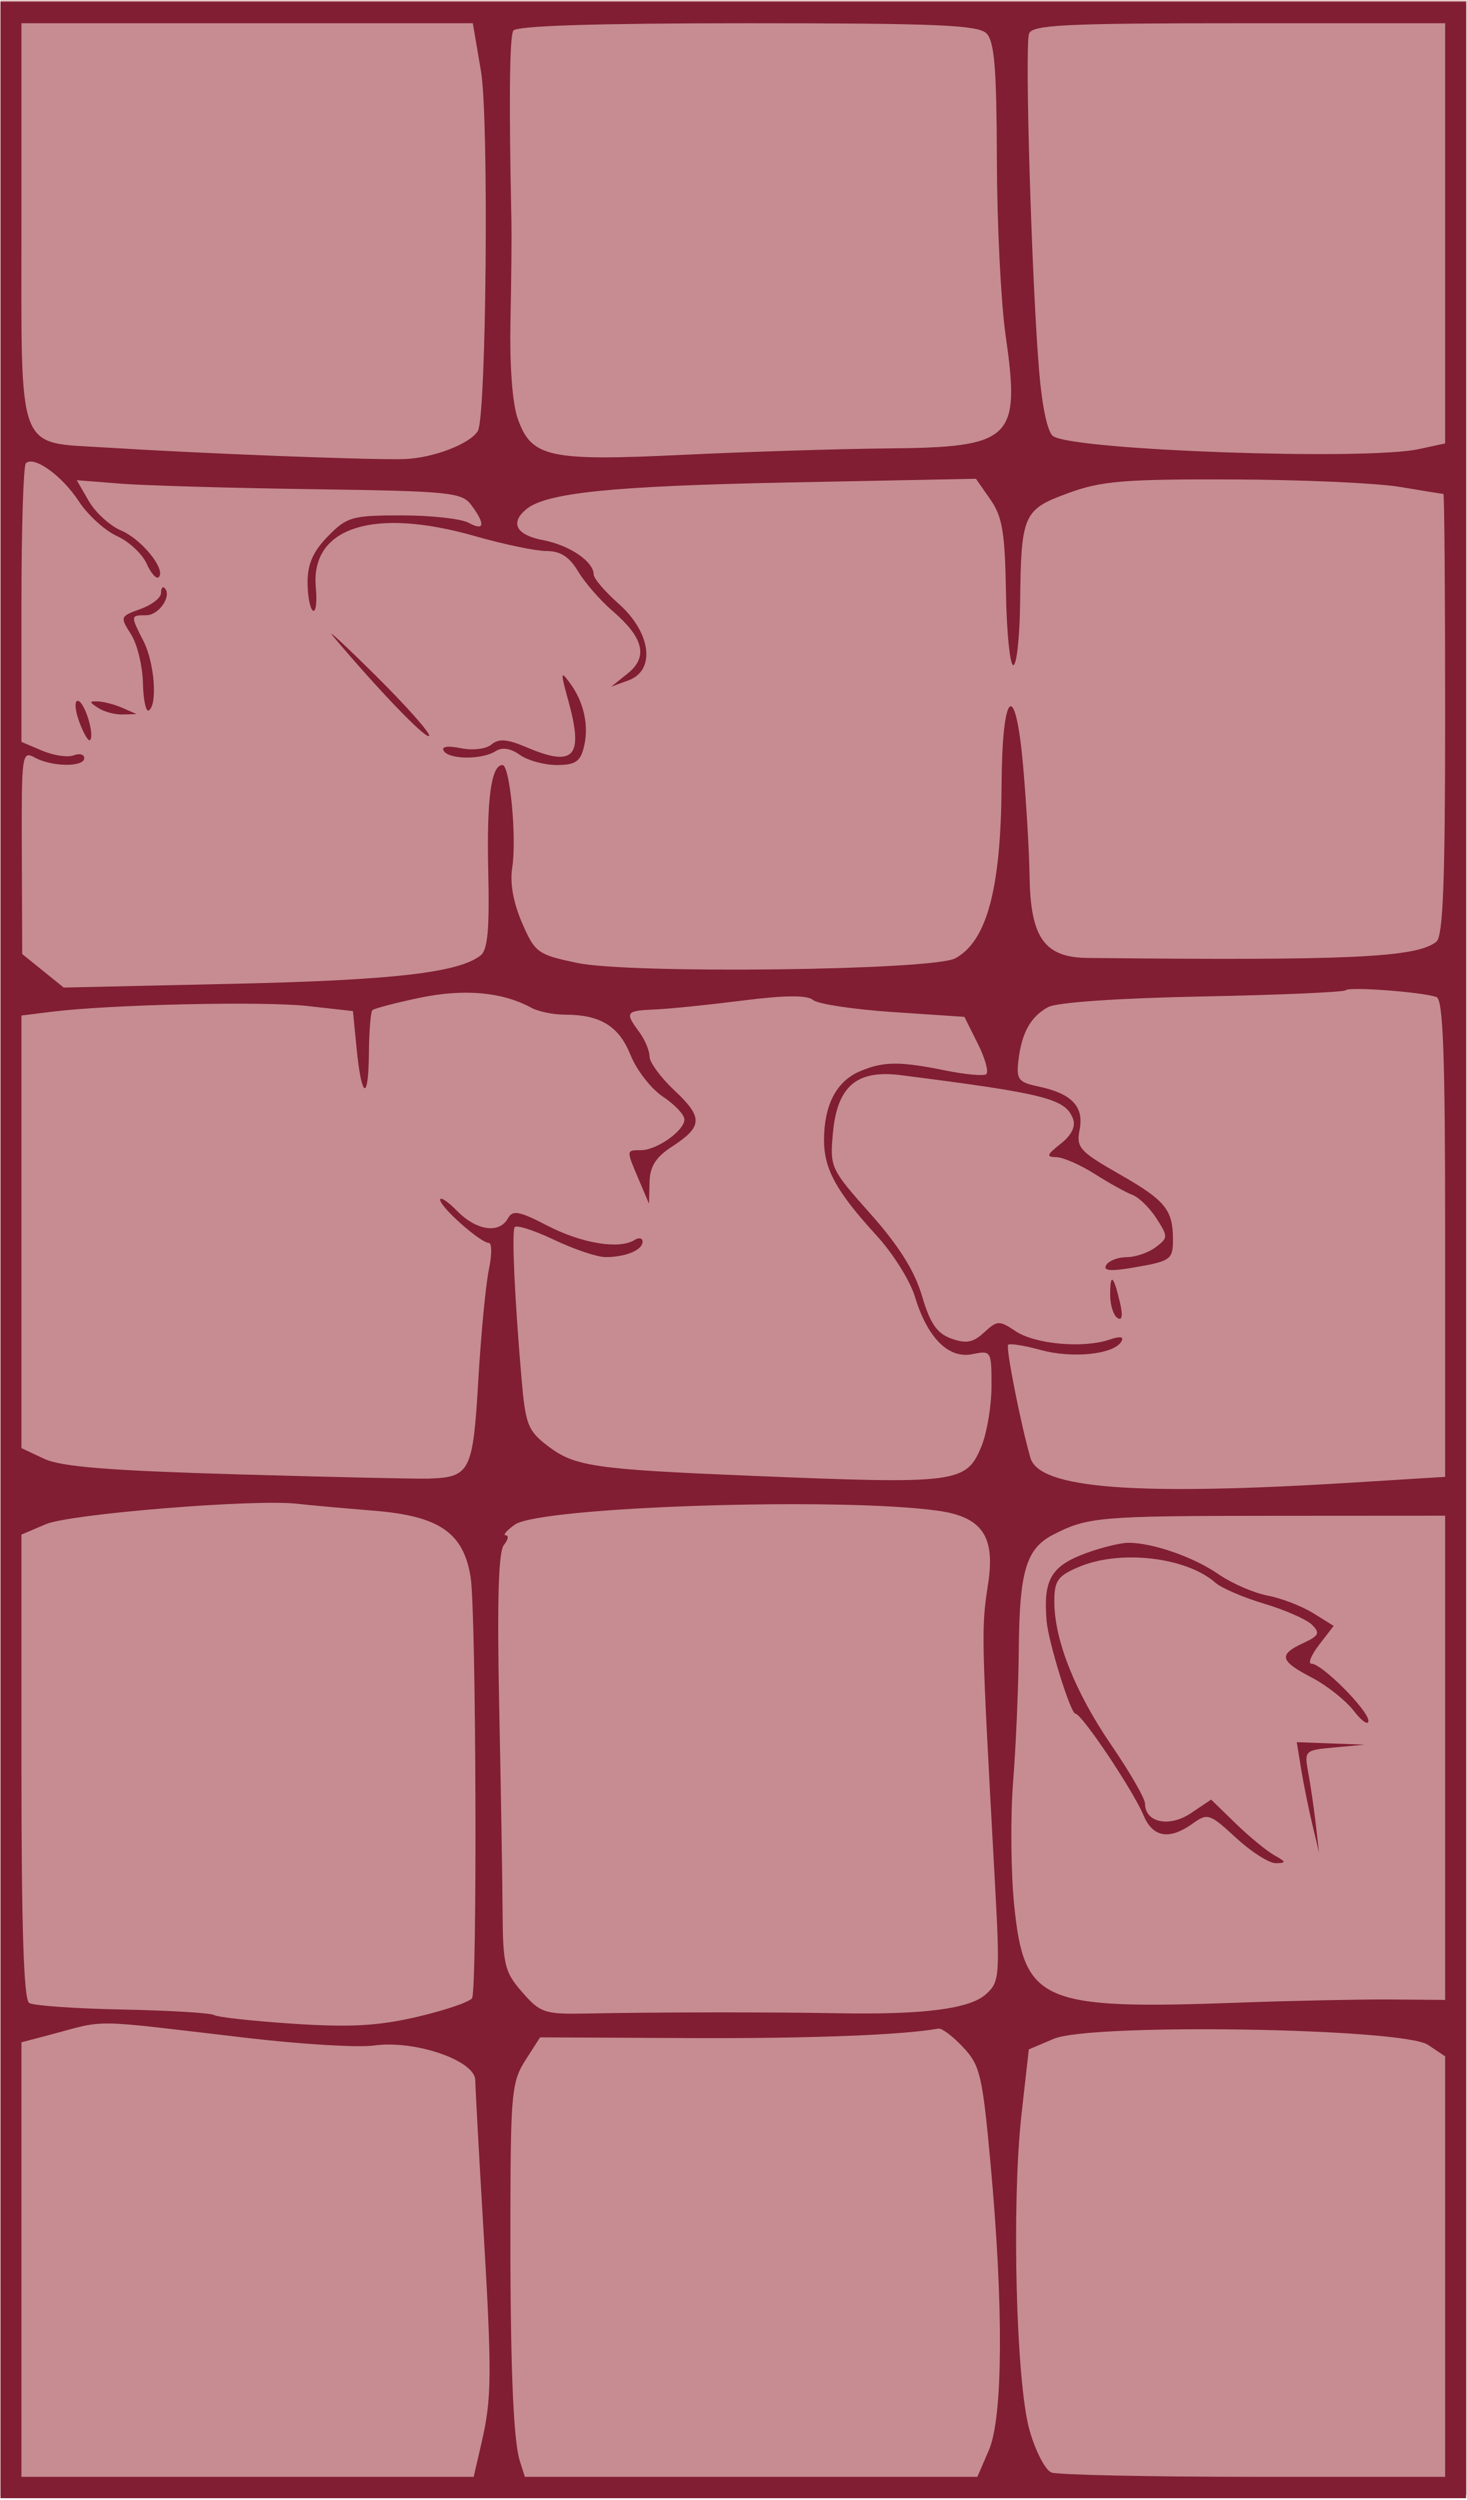 <?xml version="1.0" encoding="UTF-8" standalone="no"?>
<!DOCTYPE svg PUBLIC "-//W3C//DTD SVG 1.1//EN" "http://www.w3.org/Graphics/SVG/1.1/DTD/svg11.dtd">
<svg width="100%" height="100%" viewBox="0 0 240 409" version="1.1" xmlns="http://www.w3.org/2000/svg" xmlns:xlink="http://www.w3.org/1999/xlink" xml:space="preserve" xmlns:serif="http://www.serif.com/" style="fill-rule:evenodd;clip-rule:evenodd;stroke-linejoin:round;stroke-miterlimit:2;">
    <g transform="matrix(1,0,0,1,-244.436,-1368.74)">
        <g id="Blizzard-Room" serif:id="Blizzard Room" transform="matrix(4.167,0,0,4.167,-762.322,177.068)">
            <g transform="matrix(-6.12323e-17,-1,-1,6.12323e-17,576.802,705.925)">
                <rect x="322.001" y="277.622" width="97.923" height="57.558" style="fill:rgb(198,140,145);"/>
            </g>
            <g transform="matrix(0.274,0,0,0.28,241.622,286.051)">
                <path d="M0,175L0,350L210,350L210,0L0,0L0,175M68.852,9.75C69.994,16.323 69.619,58.189 68.401,60.161C67.269,61.992 61.953,63.976 57.829,64.107C53.131,64.256 28.627,63.325 15.056,62.483C2.184,61.684 3,63.825 3,30.845L3,3L67.68,3L68.852,9.75M141.292,4.435C142.418,5.561 142.736,9.385 142.767,22.185C142.79,31.158 143.352,42.205 144.017,46.733C146.168,61.388 145.03,62.45 127,62.614C120.125,62.676 106.989,63.079 97.81,63.51C78.54,64.413 76.084,63.887 74.113,58.435C73.345,56.312 72.94,50.979 73.072,44.73C73.191,39.103 73.254,32.925 73.212,31C72.845,14.058 72.934,4.916 73.475,4.04C73.899,3.354 85.307,3 106.988,3C134.21,3 140.104,3.247 141.292,4.435M207,32.455L207,61.909L203.25,62.705C195.628,64.321 154.069,62.897 150.853,60.909C150.045,60.41 149.264,56.898 148.827,51.798C147.758,39.311 146.742,6.115 147.379,4.456C147.85,3.227 152.542,3 177.469,3L207,3L207,32.455M11.203,70C12.486,71.925 14.946,74.125 16.671,74.889C18.395,75.652 20.316,77.398 20.94,78.768C21.564,80.138 22.344,80.989 22.673,80.66C23.741,79.592 20.231,75.338 17.268,74.111C15.68,73.453 13.604,71.6 12.654,69.992L10.927,67.068L17.214,67.551C20.671,67.816 33.063,68.166 44.752,68.328C64.415,68.601 66.114,68.768 67.47,70.562C69.513,73.262 69.35,74.258 67.066,73.035C66.002,72.466 61.692,72 57.489,72C50.375,72 49.644,72.202 46.923,74.923C44.8,77.046 44,78.809 44,81.364C44,83.299 44.346,85.096 44.768,85.357C45.191,85.618 45.378,84.166 45.184,82.131C44.377,73.675 53.39,70.818 67.98,74.905C72.094,76.057 76.713,77 78.245,77C80.235,77 81.524,77.814 82.766,79.855C83.721,81.425 85.94,83.92 87.697,85.399C92.165,89.158 92.83,91.848 89.867,94.168L87.5,96.022L90,95.123C93.912,93.717 93.21,88.409 88.581,84.394C86.611,82.686 85,80.843 85,80.299C85,78.48 81.538,76.176 77.75,75.473C73.927,74.764 72.974,73.097 75.291,71.174C78.119,68.826 87.58,67.878 113.088,67.383L139.769,66.867L141.832,69.765C143.556,72.185 143.925,74.34 144.071,82.831C144.168,88.424 144.641,93 145.123,93C145.605,93 146.045,89.063 146.1,84.25C146.241,71.835 146.528,71.196 153.005,68.872C157.734,67.175 161.009,66.908 176.5,66.961C186.4,66.994 197.2,67.464 200.5,68.005C203.8,68.546 206.613,68.991 206.75,68.994C206.887,68.997 207,82.895 207,99.878C207,123.376 206.701,130.996 205.75,131.762C202.979,133.995 193.273,134.439 155.773,134.049C149.58,133.985 147.579,131.226 147.452,122.576C147.403,119.234 146.99,112.314 146.534,107.197C145.429,94.799 143.522,96.405 143.442,109.802C143.354,124.327 141.353,131.67 136.82,134.096C133.634,135.801 90.198,136.317 82.586,134.74C76.952,133.573 76.581,133.307 74.728,129.118C73.474,126.283 72.975,123.541 73.323,121.396C73.994,117.26 73,107 71.927,107C70.294,107 69.644,111.816 69.892,122.066C70.082,129.893 69.805,132.901 68.824,133.672C65.72,136.109 56.25,137.176 33.292,137.674L9.057,138.199L6.084,135.85L3.111,133.5L3.055,119.215C3.002,105.393 3.063,104.963 4.934,105.965C7.375,107.271 12,107.315 12,106.031C12,105.499 11.317,105.325 10.482,105.645C9.647,105.966 7.622,105.672 5.982,104.993L3,103.757L3,84.545C3,73.979 3.284,65.05 3.63,64.703C4.756,63.577 8.813,66.415 11.203,70M23,82.885C23,83.556 21.665,84.569 20.033,85.138C17.142,86.146 17.108,86.235 18.689,88.648C19.581,90.01 20.354,93.078 20.406,95.466C20.458,97.854 20.837,99.6 21.25,99.345C22.526,98.557 22.066,92.649 20.494,89.636C18.612,86.028 18.615,86 20.893,86C22.715,86 24.601,83.268 23.524,82.19C23.236,81.902 23,82.215 23,82.885M47.706,89C54.146,96.486 60.942,103.392 61.408,102.926C61.7,102.633 58.253,98.817 53.747,94.447C49.241,90.076 46.522,87.625 47.706,89M81.366,98C83.592,105.876 82.207,107.367 75.329,104.493C72.615,103.359 71.385,103.266 70.358,104.117C69.588,104.757 67.669,104.984 65.948,104.64C64.058,104.262 63.132,104.404 63.509,105.015C64.271,106.247 69.017,106.275 70.938,105.06C71.875,104.467 73.084,104.646 74.41,105.575C75.529,106.359 77.911,107 79.703,107C82.345,107 83.081,106.527 83.589,104.5C84.345,101.489 83.616,98.207 81.59,95.5C80.243,93.7 80.221,93.95 81.366,98M11.292,100.962C11.907,102.591 12.597,103.737 12.825,103.508C13.539,102.795 12.009,98 11.068,98C10.576,98 10.677,99.333 11.292,100.962M14,99C14.825,99.533 16.4,99.945 17.5,99.914L19.5,99.859L17.5,99C16.4,98.527 14.825,98.116 14,98.086C12.667,98.037 12.667,98.138 14,99M76.064,141.034C77.056,141.565 79.219,142 80.869,142C85.953,142 88.625,143.61 90.284,147.672C91.144,149.777 93.231,152.4 94.921,153.5C96.611,154.6 97.996,156.037 97.997,156.693C98.001,158.257 94.04,161 91.777,161C89.634,161 89.638,160.938 91.461,165.135L92.922,168.5L92.999,165.5C93.057,163.274 93.887,161.984 96.218,160.5C100.632,157.69 100.693,156.405 96.593,152.649C94.617,150.839 93,148.688 93,147.87C93,147.052 92.339,145.509 91.532,144.441C89.428,141.66 89.581,141.442 93.75,141.274C95.813,141.19 101.482,140.626 106.349,140.021C112.398,139.268 115.588,139.243 116.432,139.944C117.111,140.507 122.268,141.27 127.892,141.638L138.117,142.308L140.051,146.1C141.115,148.185 141.644,150.102 141.226,150.36C140.809,150.618 138.225,150.385 135.484,149.843C128.78,148.516 126.538,148.534 123.139,149.943C119.782,151.333 118,154.676 118,159.582C118,163.665 119.775,166.815 125.561,173C127.876,175.475 130.328,179.3 131.009,181.5C132.805,187.305 135.833,190.283 139.246,189.601C141.958,189.058 142,189.126 142,194.057C142,196.811 141.355,200.609 140.566,202.497C138.393,207.697 137.174,207.85 107.5,206.65C84.999,205.741 82.241,205.342 78.388,202.447C75.548,200.313 75.221,199.473 74.638,192.805C73.665,181.673 73.244,172.578 73.667,171.807C73.876,171.426 76.399,172.209 79.274,173.547C82.148,174.886 85.476,175.985 86.668,175.99C89.548,176.003 92,175.012 92,173.834C92,173.31 91.479,173.204 90.843,173.597C88.67,174.94 83.28,174.074 78.393,171.597C74.31,169.527 73.38,169.357 72.706,170.561C71.483,172.746 68.195,172.286 65.455,169.545C64.105,168.195 63,167.48 63,167.957C63,168.981 68.789,174 69.97,174C70.42,174 70.423,175.688 69.977,177.75C69.531,179.813 68.849,186.801 68.462,193.28C67.695,206.087 67.303,206.847 61.361,207.048C59.788,207.101 47.475,206.833 34,206.452C15.569,205.931 8.695,205.39 6.25,204.266L3,202.772L3,142.123L7.25,141.602C15.614,140.577 37.618,140.09 44,140.788L50.5,141.5L51.022,146.689C51.74,153.828 52.726,154.253 52.787,147.449C52.815,144.358 53.04,141.626 53.288,141.378C53.536,141.131 56.61,140.342 60.119,139.626C66.443,138.336 71.928,138.82 76.064,141.034M205.75,139.524C206.717,139.844 207,147.51 207,173.368L207,206.799L194.25,207.576C162.695,209.501 148.866,208.484 147.58,204.142C146.204,199.499 144.015,188.652 144.379,188.287C144.61,188.057 146.715,188.385 149.058,189.016C153.574,190.232 159.489,189.636 160.59,187.854C161.035,187.134 160.475,187.042 158.875,187.571C155.133,188.808 148.235,188.2 145.472,186.39C143.107,184.84 142.823,184.85 140.944,186.551C139.369,187.976 138.364,188.162 136.251,187.419C134.175,186.689 133.214,185.322 132.032,181.416C130.967,177.9 128.719,174.398 124.658,169.929C118.931,163.626 118.825,163.404 119.275,158.604C119.892,152.024 122.682,149.694 129,150.482C149.728,153.068 152.595,153.78 153.682,156.613C154.09,157.676 153.463,158.908 151.906,160.106C149.907,161.643 149.799,161.959 151.27,161.978C152.243,161.99 154.718,163.045 156.77,164.323C158.821,165.601 161.261,166.927 162.192,167.269C163.122,167.612 164.672,169.096 165.636,170.567C167.317,173.133 167.312,173.299 165.503,174.621C164.466,175.38 162.605,176 161.368,176C160.13,176 158.81,176.499 158.432,177.109C157.946,177.897 159.017,178.008 162.123,177.494C167.696,176.571 168,176.366 168,173.523C168,169.362 166.903,168.044 160.426,164.421C154.605,161.166 154.122,160.642 154.624,158.129C155.273,154.885 153.495,153.055 148.744,152.077C145.853,151.482 145.538,151.087 145.852,148.455C146.318,144.542 147.597,142.286 150.114,140.939C151.349,140.278 160.244,139.679 172.223,139.45C183.247,139.24 192.487,138.846 192.758,138.575C193.275,138.058 203.596,138.812 205.75,139.524M159,181.274C159,182.709 159.468,184.171 160.04,184.525C160.722,184.946 160.846,184.192 160.399,182.334C159.479,178.502 159,178.14 159,181.274M53.5,211.546C62.892,212.29 66.366,214.635 67.369,220.909C68.156,225.827 68.334,278.651 67.568,279.89C67.243,280.415 63.72,281.59 59.739,282.501C54.14,283.782 50.122,284.003 42,283.479C36.225,283.107 31.104,282.559 30.619,282.261C30.134,281.964 24.22,281.614 17.476,281.485C10.732,281.356 4.716,280.943 4.107,280.566C3.334,280.089 3,270.069 3,247.39L3,214.898L6.493,213.438C9.95,211.994 36.422,209.888 42.5,210.574C44.15,210.76 49.1,211.197 53.5,211.546M134.292,211.546C140.646,212.412 142.557,215.117 141.515,221.77C140.516,228.143 140.527,228.601 142.452,263C143.227,276.84 143.171,277.582 141.238,279.309C138.905,281.393 132.344,282.226 120,282.005C110.386,281.834 93.676,281.851 84.021,282.042C77.964,282.162 77.361,281.968 74.771,279.069C72.232,276.228 71.995,275.28 71.944,267.734C71.913,263.205 71.691,250.092 71.451,238.594C71.148,224.088 71.356,217.276 72.13,216.344C72.743,215.605 72.865,215 72.4,215C71.935,215 72.516,214.327 73.69,213.505C77.276,210.993 120.092,209.609 134.292,211.546M207,246.191L207,280.136L199.25,280.077C194.988,280.045 185.2,280.243 177.5,280.517C149.127,281.53 146.679,280.5 145.258,266.953C144.771,262.304 144.699,254.45 145.099,249.5C145.499,244.55 145.865,236.134 145.913,230.797C146.01,219.98 146.987,216.84 150.86,214.895C155.785,212.421 157.483,212.279 182.25,212.263L207,212.247L207,246.191M155.6,217.478C150.54,219.281 149.392,221.197 149.892,227C150.148,229.959 153.331,240 154.013,240C154.922,240 162.254,250.701 163.777,254.25C165.113,257.362 167.478,257.755 170.815,255.417C172.965,253.911 173.266,254.007 177.04,257.417C179.221,259.388 181.792,260.986 182.753,260.97C184.27,260.943 184.236,260.794 182.5,259.84C181.4,259.235 178.918,257.235 176.985,255.396L173.469,252.052L170.554,253.965C167.472,255.986 164,255.275 164,252.622C164,251.902 161.825,248.206 159.166,244.407C153.964,236.972 151,229.665 151,224.271C151,221.367 151.483,220.696 154.468,219.449C160.403,216.969 169.883,218.031 174.084,221.646C174.955,222.396 178.105,223.721 181.084,224.59C184.063,225.46 187.135,226.784 187.912,227.533C189.12,228.699 188.94,229.07 186.662,230.108C183.078,231.741 183.299,232.602 187.905,234.952C190.053,236.048 192.753,238.142 193.905,239.607C195.057,241.071 196,241.7 196,241.003C196,239.538 189.347,233 187.856,233C187.305,233 187.794,231.806 188.941,230.348L191.028,227.695L188.087,225.907C186.469,224.923 183.523,223.813 181.539,223.441C179.555,223.069 176.391,221.719 174.508,220.441C170.931,218.014 164.919,215.984 161.5,216.049C160.4,216.071 157.745,216.713 155.6,217.478M186.362,247.75C186.706,249.813 187.425,253.3 187.96,255.5L188.934,259.5L188.463,255.5C188.204,253.3 187.722,250.066 187.392,248.313C186.799,245.166 186.848,245.12 191.146,244.737L195.5,244.349L190.618,244.175L185.737,244L186.362,247.75M35.5,285.485C43.2,286.365 51.3,286.836 53.5,286.532C59.344,285.726 67.991,288.615 68.03,291.387C68.046,292.549 68.55,301.6 69.151,311.5C70.435,332.688 70.411,335.941 68.922,342.25L67.801,347L3,347L3,286.077L6.75,285.114C15.574,282.849 12.033,282.804 35.5,285.485M137.936,286.776C140.366,289.318 140.694,290.681 141.854,303.026C143.739,323.091 143.651,338.661 141.627,343.25L139.973,347L75.135,347L74.405,344.75C73.435,341.761 73.002,330.271 73.063,309.15C73.108,293.248 73.288,291.533 75.215,288.592L77.318,285.384L98.409,285.485C115.803,285.568 129.195,285.074 134.392,284.157C134.882,284.071 136.477,285.249 137.936,286.776M204.54,286.434L207,288.046L207,347L179.582,347C164.502,347 151.45,346.726 150.578,346.392C149.706,346.057 148.299,343.395 147.45,340.477C145.511,333.807 144.862,308.693 146.303,296.134L147.343,287.077L150.921,285.589C156.248,283.375 200.945,284.079 204.54,286.434" style="fill:rgb(129,30,51);"/>
            </g>
        </g>
    </g>
</svg>
